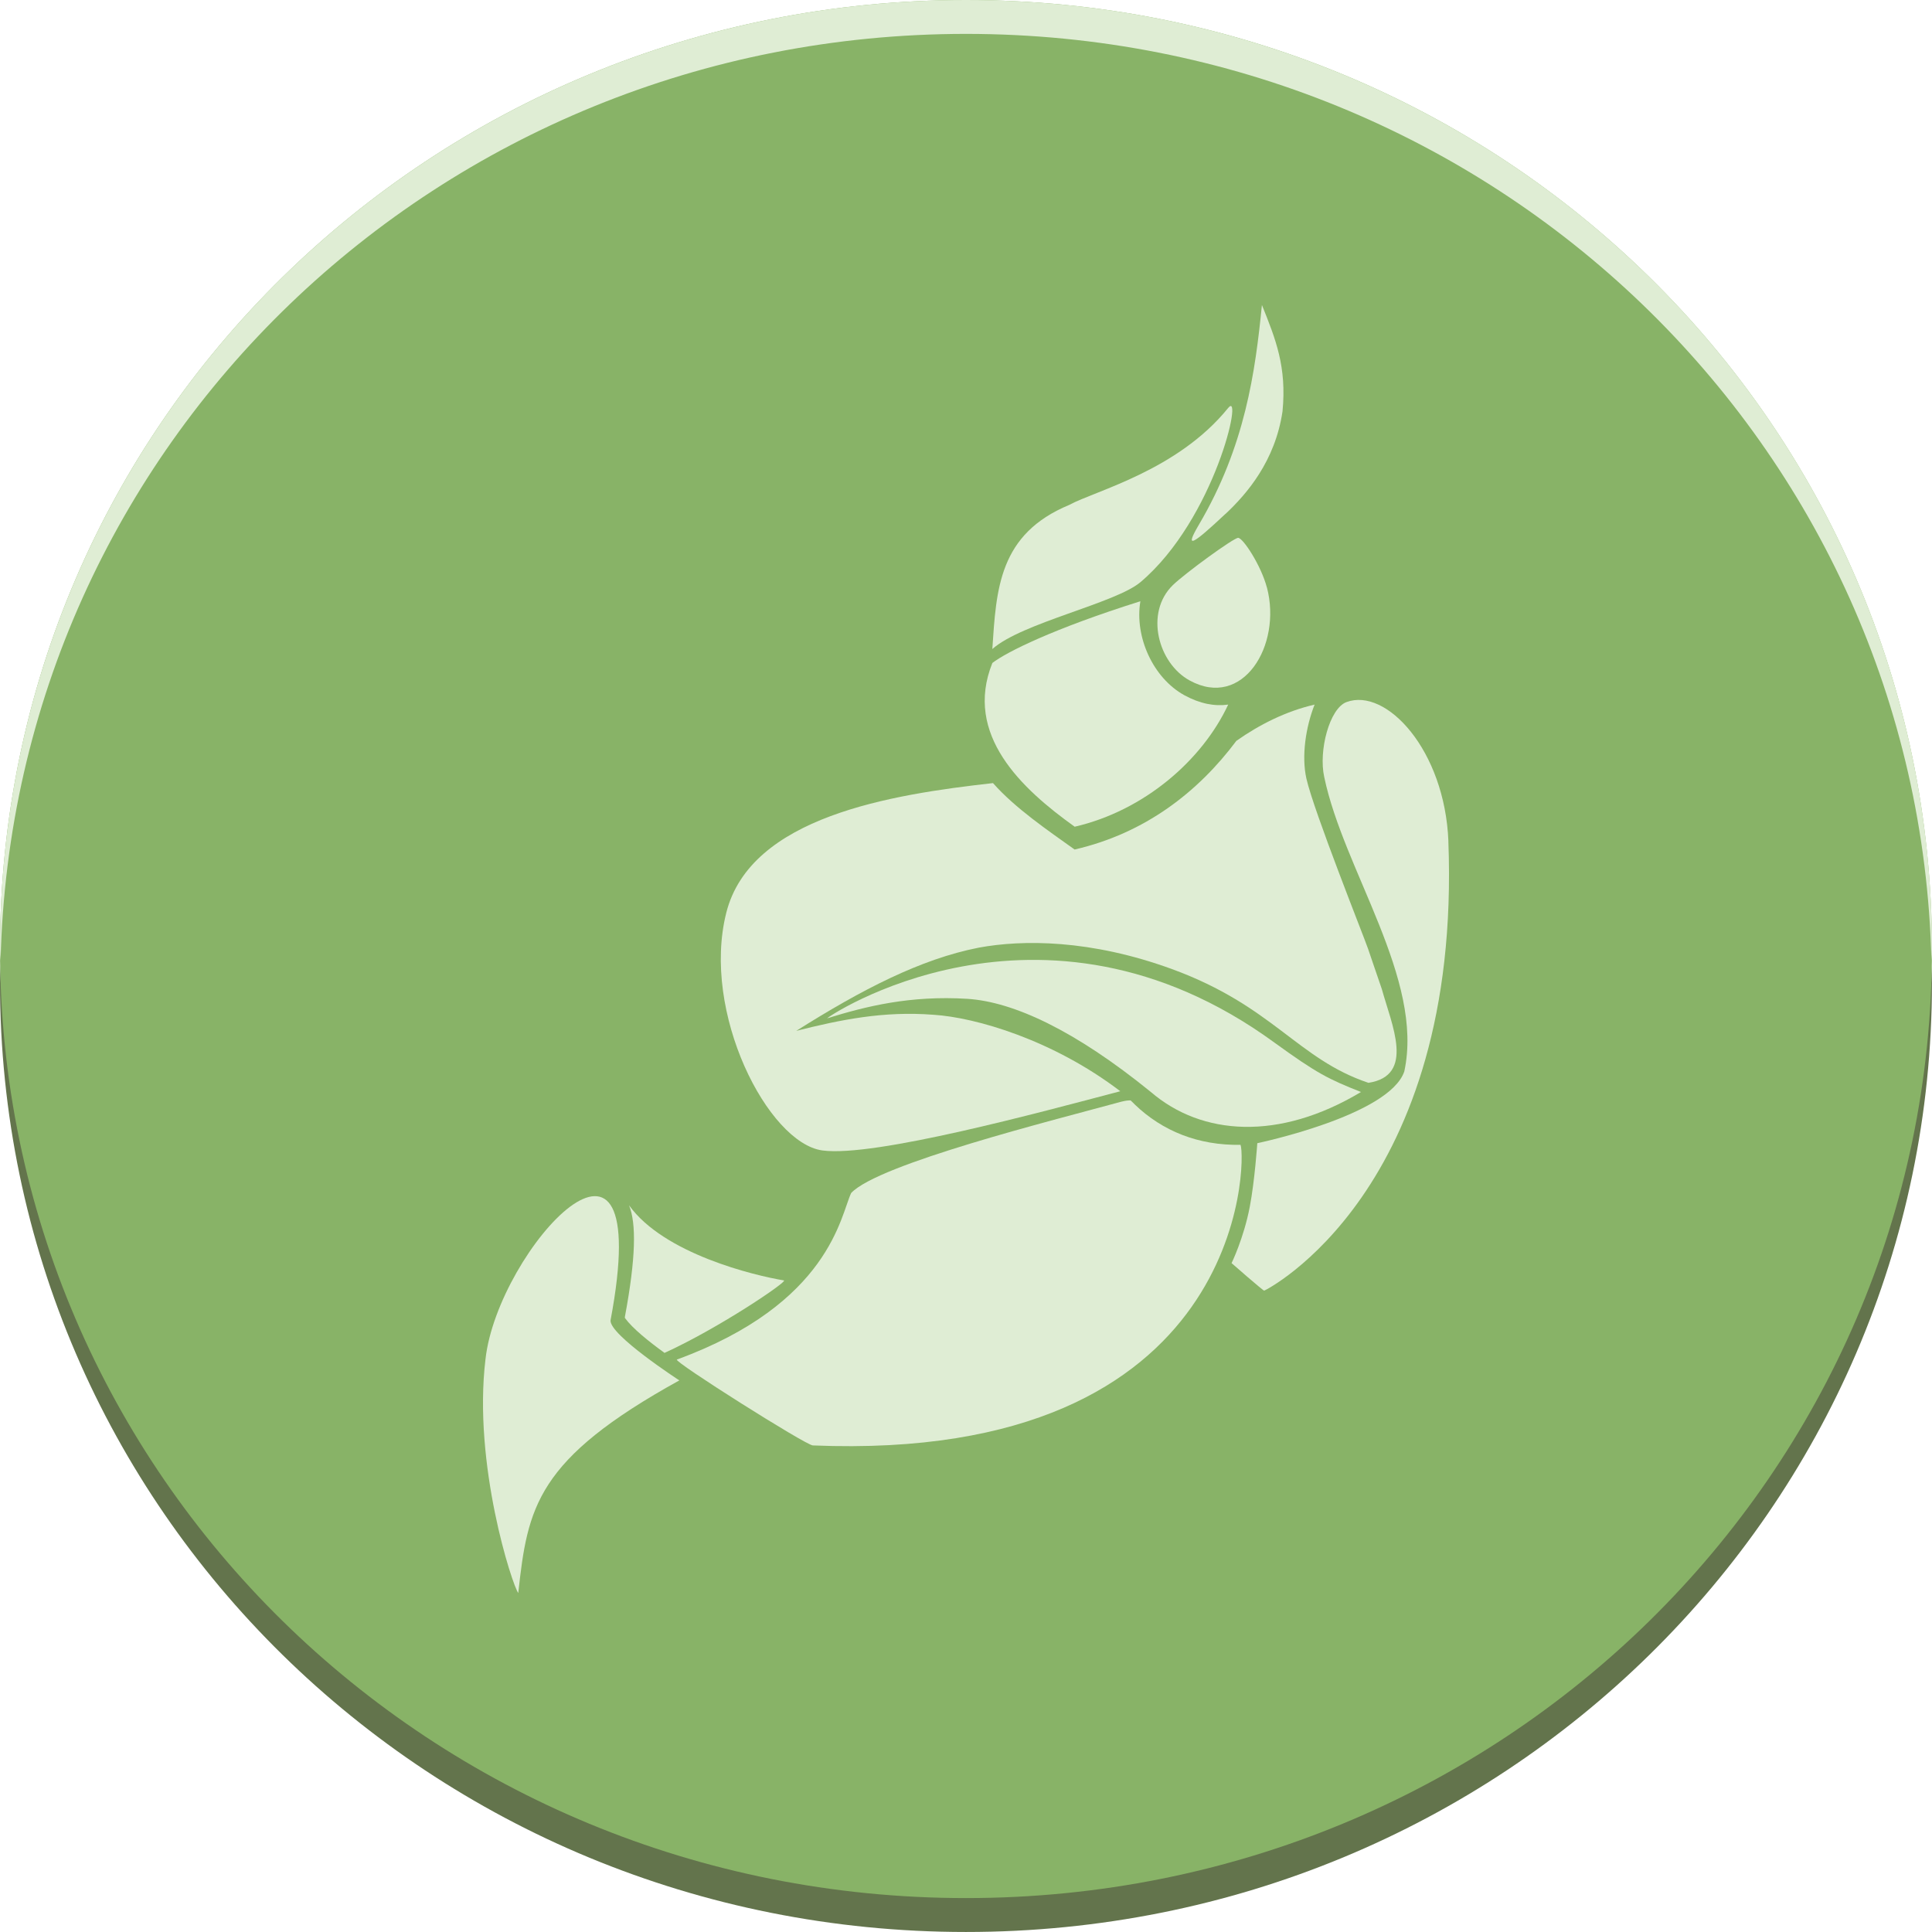 <svg width="100" height="100" viewBox="0 0 100 100" fill="none" xmlns="http://www.w3.org/2000/svg">
<path d="M0.091 49.123C0.07 49.709 0 50.284 0 50.877C7.14286e-07 78.091 22.299 99.999 49.999 99.999C77.698 99.999 99.997 78.091 99.997 50.877C99.997 50.285 99.927 49.71 99.906 49.123C98.964 75.512 77.093 96.491 49.997 96.491C22.901 96.491 1.031 75.512 0.088 49.123H0.091Z" fill="#63744C"/>
<path d="M99.997 49.122C99.997 21.909 77.698 0 49.999 0C22.299 0 0 21.909 0 49.122C0 76.336 22.299 98.244 49.999 98.244C77.698 98.244 99.997 76.336 99.997 49.122Z" fill="#88B367"/>
<g opacity="0.2">
<g opacity="0.2">
<g opacity="0.2">
<path opacity="0.2" d="M68.043 38.224C66.577 38.562 65.202 39.249 63.995 40.1C62.015 42.747 59.272 44.883 55.622 45.725C54.238 44.736 52.549 43.589 51.397 42.287C46.115 42.878 38.844 44.023 37.592 48.999C36.288 54.164 39.749 60.91 42.565 61.301C45.238 61.665 53.831 59.33 57.986 58.236C54.506 55.58 50.502 54.416 48.317 54.278C45.742 54.078 43.524 54.529 41.215 55.111C44.588 52.984 47.642 51.395 50.661 50.804C52.924 50.386 56.44 50.37 60.665 51.915C65.904 53.833 67.154 56.569 70.831 57.8C73.263 57.427 72.029 54.789 71.525 52.955C71.188 51.957 70.92 51.202 70.813 50.87C70.627 50.315 67.999 43.743 67.618 42.049C67.361 40.894 67.581 39.393 68.045 38.22" fill="#63744C"/>
<path opacity="0.2" d="M55.359 27.882C51.693 29.393 51.568 32.249 51.363 35.348C52.9 33.985 57.729 32.985 59.034 31.883C62.886 28.618 64.379 21.872 63.57 22.87C60.952 26.108 56.706 27.151 55.359 27.88" fill="#63744C"/>
<path opacity="0.2" d="M35.17 73.207C35.17 73.207 31.529 70.845 31.602 70.091C33.99 57.425 25.752 66.435 25.129 72.105C24.472 77.548 26.522 83.825 26.825 84.207C27.313 79.762 27.747 77.297 35.17 73.198V73.207Z" fill="#63744C"/>
<path opacity="0.2" d="M74.969 45.298C74.783 40.584 71.755 37.328 69.696 38.093C68.817 38.415 68.239 40.611 68.542 41.973C69.553 46.819 73.717 52.417 72.687 57.209C71.914 59.5 65.078 60.925 65.078 60.925C65.078 60.925 64.944 62.888 64.687 64.223C64.376 65.846 63.746 67.133 63.746 67.133C63.746 67.133 65.371 68.557 65.433 68.557C65.503 68.557 75.66 63.401 74.967 45.298" fill="#63744C"/>
<path opacity="0.2" d="M70.45 58.278C68.763 57.609 68.177 57.322 65.975 55.726C53.804 46.836 42.599 54.537 42.82 54.459C44.836 53.835 47.117 53.27 50.072 53.453C52.461 53.608 55.638 55.084 59.563 58.271C62.199 60.538 66.195 60.823 70.438 58.28L70.45 58.278Z" fill="#63744C"/>
<path opacity="0.2" d="M59.026 32.874C54.526 34.29 52.092 35.505 51.364 36.07C49.873 39.786 52.883 42.582 55.626 44.545C59.23 43.711 62.23 41.097 63.571 38.224C62.869 38.319 62.124 38.188 61.299 37.737C59.692 36.852 58.715 34.725 59.026 32.874Z" fill="#63744C"/>
<path opacity="0.2" d="M65.576 32.171C65.283 31.042 64.342 29.593 64.085 29.593C63.854 29.593 61.351 31.415 60.704 32.042C59.238 33.476 59.949 36.087 61.574 36.974C64.326 38.485 66.358 35.167 65.579 32.173" fill="#63744C"/>
<path opacity="0.2" d="M63.436 28.351C64.536 27.317 66.002 25.623 66.383 23.045C66.606 20.736 66.029 19.311 65.317 17.54C64.972 20.996 64.456 24.841 62.049 28.922C61.295 30.206 61.704 29.973 63.433 28.348" fill="#63744C"/>
<path opacity="0.2" d="M32.559 64.138C32.941 65.076 32.914 66.856 32.346 69.903C32.337 69.93 32.346 69.947 32.346 69.972C32.746 70.519 33.571 71.179 34.396 71.779C37.237 70.485 40.805 68.063 40.575 68.027C39.057 67.776 34.362 66.656 32.559 64.138Z" fill="#63744C"/>
<path opacity="0.2" d="M58.528 58.711C58.403 58.711 58.305 58.711 58.03 58.78C54.496 59.744 45.468 62 44.057 63.503C43.507 64.65 42.966 69.224 35.036 72.124C34.814 72.202 41.696 76.551 42.069 76.569C64.53 77.489 64.503 61.731 64.21 61.011C62.026 61.047 60.171 60.3 58.741 58.926C58.671 58.858 58.607 58.786 58.528 58.718" fill="#63744C"/>
</g>
</g>
</g>
<path d="M50 0C22.301 0 0 21.906 0 49.12C0 49.319 0.02 49.513 0.031 49.709C0.661 23.042 22.7 1.754 50 1.754C77.3 1.754 99.339 23.042 99.969 49.709C99.98 49.513 100 49.319 100 49.12C100 21.906 77.699 0 50 0Z" fill="#DFEDD4"/>
<path d="M68.043 36.47C66.577 36.808 65.202 37.495 63.995 38.346C62.015 40.993 59.272 43.129 55.622 43.971C54.238 42.982 52.549 41.836 51.397 40.533C46.115 41.124 38.844 42.269 37.592 47.245C36.288 52.41 39.749 59.156 42.565 59.547C45.238 59.911 53.831 57.576 57.986 56.482C54.506 53.826 50.502 52.661 48.317 52.524C45.742 52.324 43.524 52.775 41.215 53.357C44.588 51.23 47.642 49.641 50.661 49.05C52.924 48.632 56.44 48.617 60.665 50.161C65.904 52.079 67.154 54.815 70.831 56.047C73.263 55.673 72.029 53.035 71.525 51.201C71.188 50.203 70.92 49.448 70.813 49.117C70.627 48.561 67.999 41.989 67.618 40.295C67.361 39.14 67.581 37.639 68.045 36.466" fill="#DFEDD4"/>
<path d="M55.359 26.128C51.693 27.64 51.568 30.495 51.363 33.594C52.9 32.231 57.729 31.231 59.034 30.129C62.886 26.864 64.379 20.118 63.57 21.116C60.952 24.355 56.706 25.397 55.359 26.126" fill="#DFEDD4"/>
<path d="M35.17 71.454C35.17 71.454 31.529 69.091 31.602 68.338C33.99 55.671 25.752 64.681 25.129 70.351C24.472 75.794 26.522 82.071 26.825 82.453C27.313 78.008 27.747 75.543 35.17 71.445V71.454Z" fill="#DFEDD4"/>
<path d="M74.969 43.544C74.783 38.83 71.755 35.574 69.696 36.339C68.817 36.661 68.239 38.857 68.542 40.219C69.553 45.065 73.717 50.663 72.687 55.455C71.914 57.746 65.078 59.171 65.078 59.171C65.078 59.171 64.944 61.134 64.687 62.469C64.376 64.092 63.746 65.379 63.746 65.379C63.746 65.379 65.371 66.803 65.433 66.803C65.503 66.803 75.66 61.647 74.967 43.544" fill="#DFEDD4"/>
<path d="M70.45 56.524C68.763 55.855 68.177 55.568 65.975 53.972C53.804 45.082 42.599 52.783 42.82 52.706C44.836 52.081 47.117 51.516 50.072 51.699C52.461 51.854 55.638 53.33 59.563 56.517C62.199 58.784 66.195 59.069 70.438 56.526L70.45 56.524Z" fill="#DFEDD4"/>
<path d="M59.026 31.12C54.526 32.536 52.092 33.752 51.364 34.316C49.873 38.032 52.883 40.828 55.626 42.791C59.23 41.957 62.23 39.344 63.571 36.47C62.869 36.565 62.124 36.434 61.299 35.983C59.692 35.099 58.715 32.971 59.026 31.12Z" fill="#DFEDD4"/>
<path d="M65.576 30.417C65.283 29.288 64.342 27.839 64.085 27.839C63.854 27.839 61.351 29.661 60.704 30.288C59.238 31.722 59.949 34.333 61.574 35.22C64.326 36.731 66.358 33.413 65.579 30.419" fill="#DFEDD4"/>
<path d="M63.436 26.597C64.536 25.563 66.002 23.869 66.383 21.291C66.606 18.982 66.029 17.558 65.317 15.786C64.972 19.242 64.456 23.087 62.049 27.168C61.295 28.452 61.704 28.219 63.433 26.594" fill="#DFEDD4"/>
<path d="M32.559 62.385C32.941 63.323 32.914 65.103 32.346 68.15C32.337 68.177 32.346 68.195 32.346 68.219C32.746 68.766 33.571 69.426 34.396 70.026C37.237 68.732 40.805 66.31 40.575 66.274C39.057 66.023 34.362 64.903 32.559 62.385Z" fill="#DFEDD4"/>
<path d="M58.528 56.957C58.403 56.957 58.305 56.957 58.03 57.026C54.496 57.99 45.468 60.246 44.057 61.749C43.507 62.896 42.966 67.47 35.036 70.37C34.814 70.448 41.696 74.797 42.069 74.815C64.53 75.735 64.503 59.977 64.21 59.257C62.026 59.293 60.171 58.546 58.741 57.173C58.671 57.104 58.607 57.033 58.528 56.964" fill="#DFEDD4"/>
</svg>

